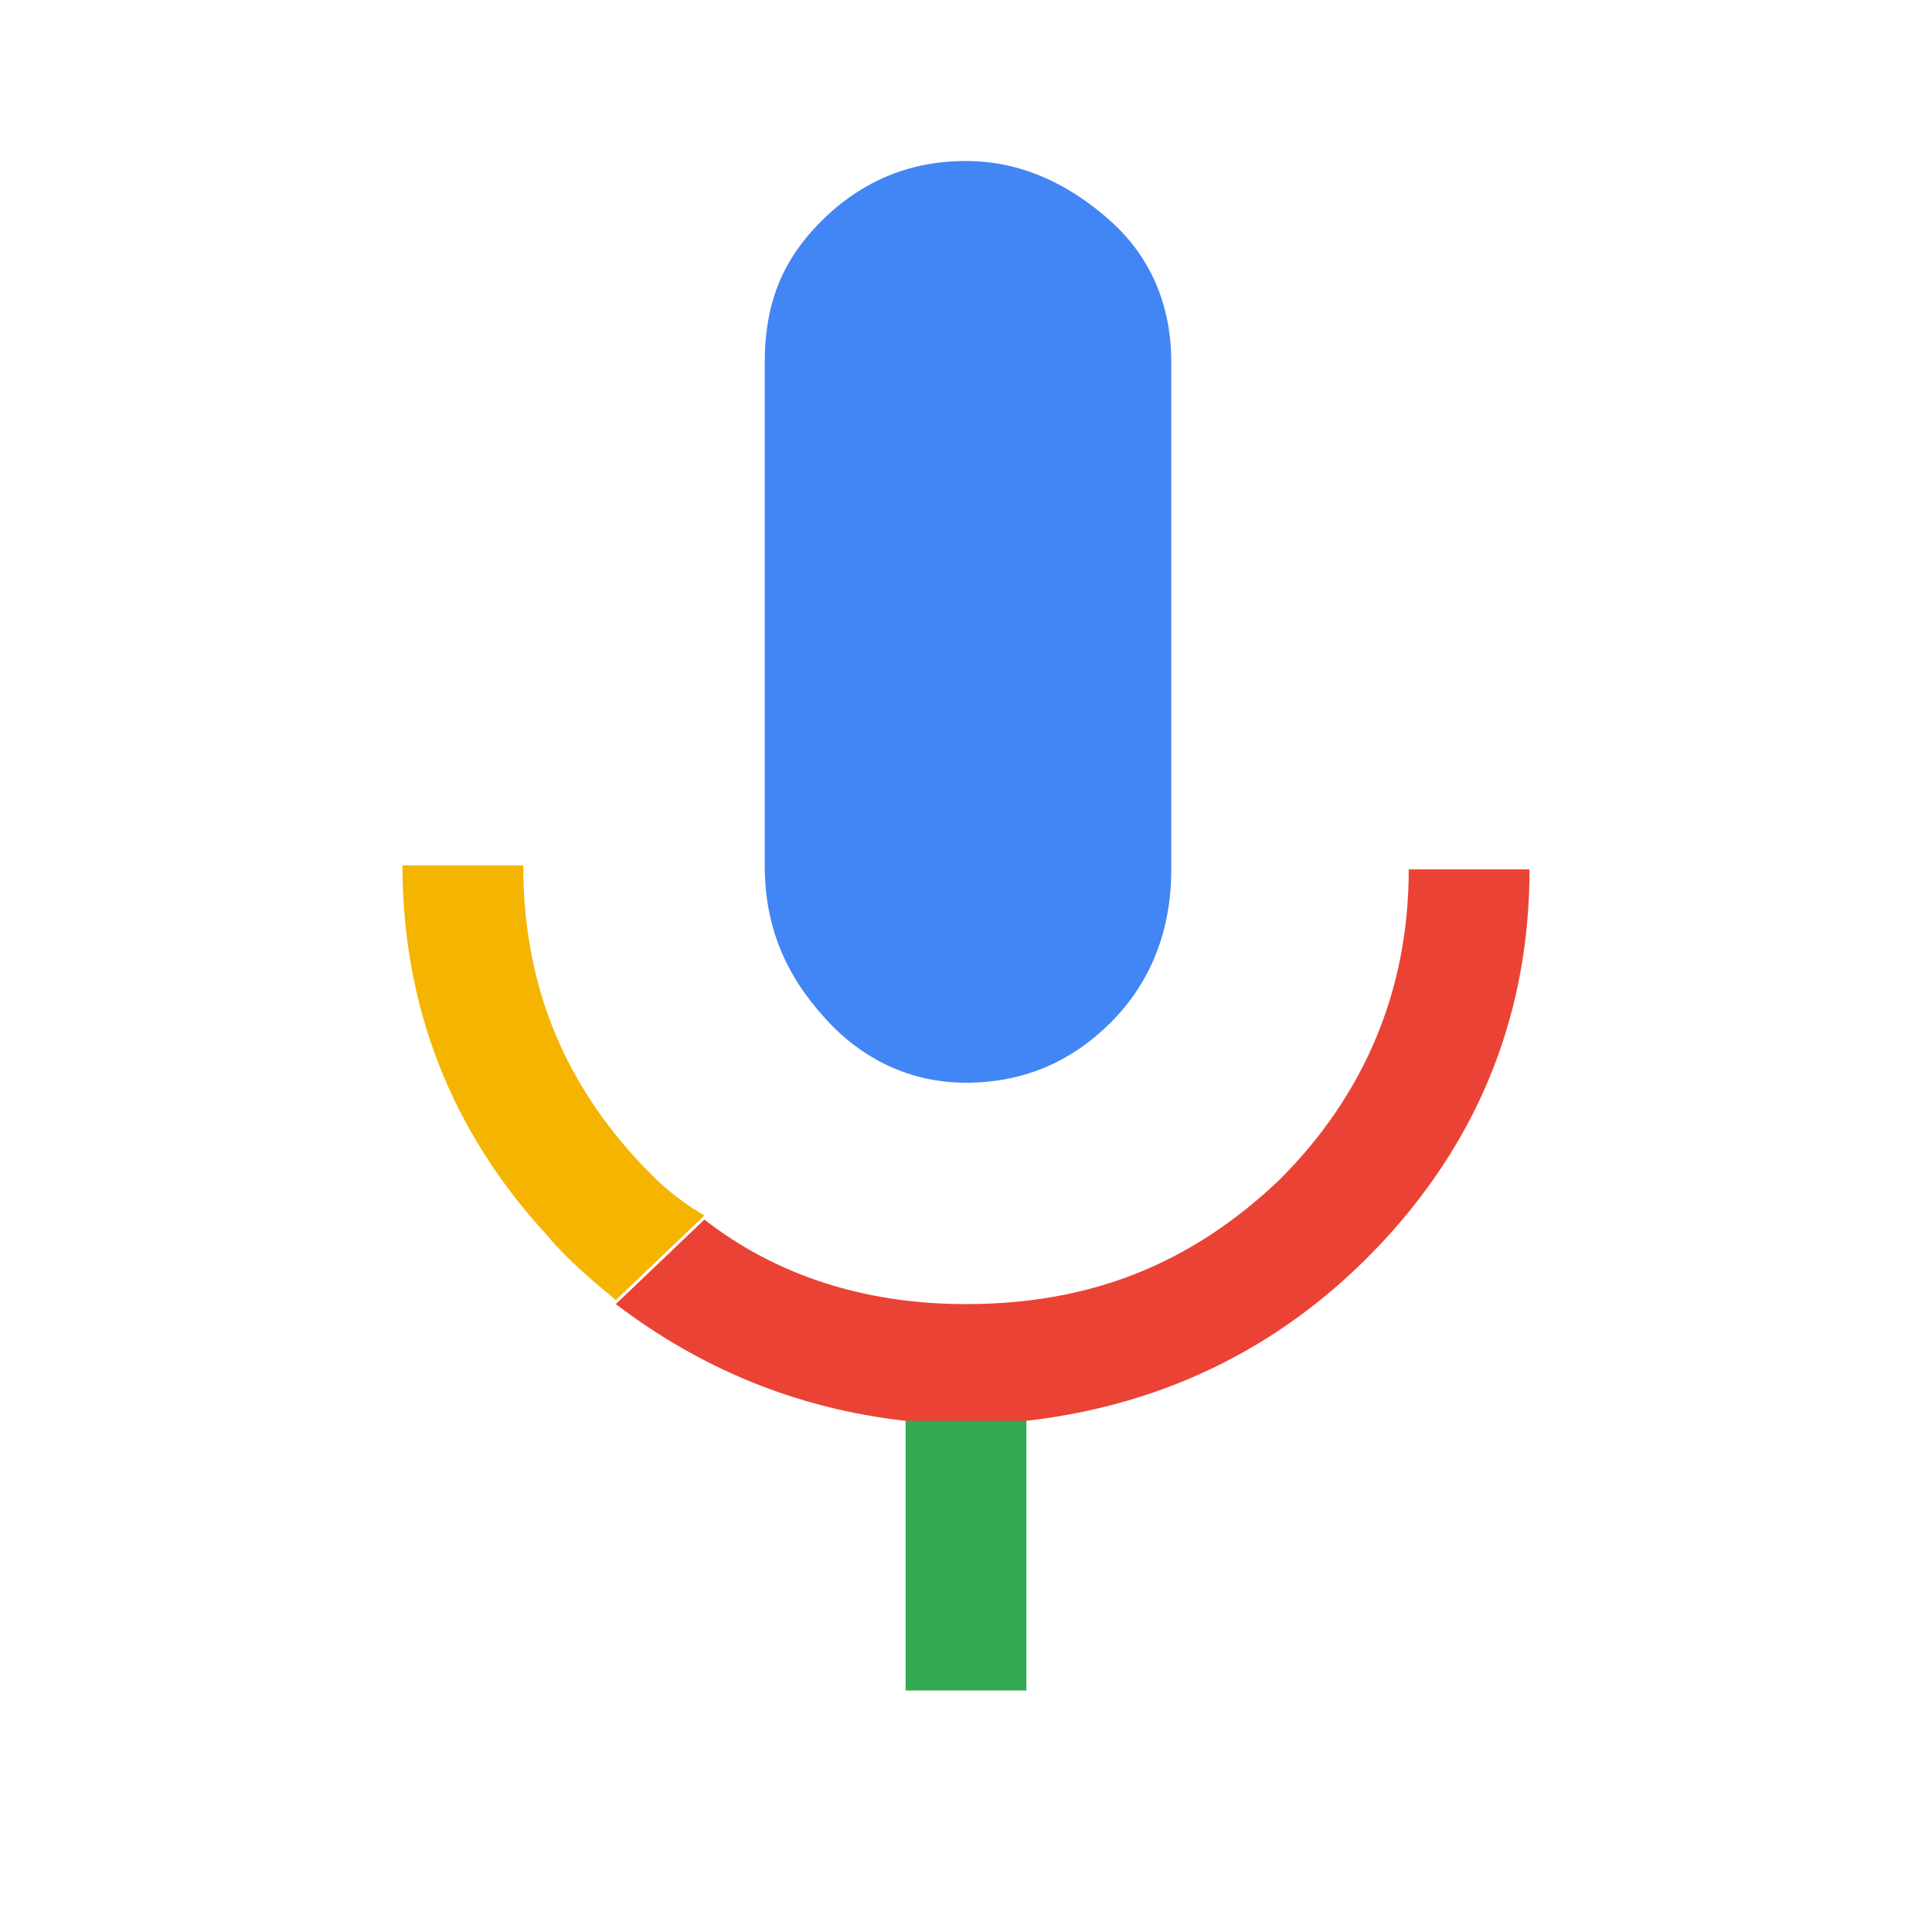 <?xml version="1.0" encoding="utf-8"?>
<!-- Generator: Adobe Illustrator 27.0.0, SVG Export Plug-In . SVG Version: 6.00 Build 0)  -->
<svg version="1.1" xmlns="http://www.w3.org/2000/svg" xmlns:xlink="http://www.w3.org/1999/xlink" x="0px" y="0px"
	 viewBox="0 0 48 48" style="enable-background:new 0 0 48 48;" xml:space="preserve">
<style type="text/css">
	.st0{fill:none;}
	.st1{fill:#4285F4;}
	.st2{fill:#34A853;}
	.st3{fill:#F4B400;}
	.st4{fill:#EA4335;}
	.st5{display:none;}
	.st6{display:inline;fill:url(#SVGID_1_);}
	.st7{display:inline;fill:url(#SVGID_00000150086980070381023110000005312187618472438168_);}
	.st8{display:inline;fill:url(#SVGID_00000106113684757756826030000000720009199638287541_);}
	.st9{display:inline;fill:url(#SVGID_00000143606623612009652380000016424883651373889708_);}
	.st10{display:inline;fill:url(#SVGID_00000044861194636324585990000000452653304281031835_);}
</style>
<g id="Layer_1">
	<path class="st0" d="M24,23.9c0.6,0,1.1-0.2,1.5-0.7c0.4-0.5,0.6-1,0.6-1.6V9c0-0.6-0.2-1-0.6-1.4C25.1,7.2,24.6,7,24,7
		s-1.1,0.2-1.5,0.6C22.1,8,22,8.4,22,9v12.5c0,0.6,0.2,1.2,0.6,1.6C22.9,23.6,23.4,23.9,24,23.9z"/>
	<path class="st1" d="M24,26.9c1.4,0,2.6-0.5,3.6-1.5c1-1,1.5-2.3,1.5-3.8V9c0-1.4-0.5-2.6-1.5-3.5S25.4,4,24,4s-2.6,0.5-3.6,1.5
		S19,7.6,19,9v12.5c0,1.5,0.5,2.7,1.5,3.8C21.4,26.3,22.6,26.9,24,26.9z"/>
	<rect x="22.5" y="35.2" class="st2" width="3" height="6.8"/>
	<path class="st3" d="M16.2,29.2c-2.1-2.1-3.2-4.6-3.2-7.7h-3c0,3.5,1.2,6.6,3.6,9.2c0.5,0.6,1.1,1.1,1.7,1.6l2.2-2.1
		C17,29.9,16.6,29.6,16.2,29.2z"/>
	<path class="st4" d="M35,21.6c0,3-1.1,5.6-3.2,7.7c-2.2,2.1-4.7,3.1-7.8,3.1c-2.5,0-4.7-0.7-6.5-2.1l-2.2,2.1
		c2.1,1.6,4.5,2.6,7.2,2.9h3c3.5-0.4,6.5-1.9,8.9-4.5c2.4-2.6,3.6-5.7,3.6-9.2H35z"/>
</g>
<g id="Layer_1_copy" class="st5">
	<linearGradient id="SVGID_1_" gradientUnits="userSpaceOnUse" x1="21.95" y1="15.425" x2="26.05" y2="15.425">
		<stop  offset="0" style="stop-color:#D92728"/>
		<stop  offset="0.505" style="stop-color:#BC00E6"/>
		<stop  offset="1" style="stop-color:#3F00F9"/>
	</linearGradient>
	<path class="st6" d="M24,23.9c0.6,0,1.1-0.2,1.5-0.7c0.4-0.5,0.6-1,0.6-1.6V9c0-0.6-0.2-1-0.6-1.4C25.1,7.2,24.6,7,24,7
		s-1.1,0.2-1.5,0.6C22.1,8,22,8.4,22,9v12.5c0,0.6,0.2,1.2,0.6,1.6C22.9,23.6,23.4,23.9,24,23.9z"/>
	
		<linearGradient id="SVGID_00000108280850654067603550000005502705995763867304_" gradientUnits="userSpaceOnUse" x1="18.95" y1="15.425" x2="29.05" y2="15.425">
		<stop  offset="0" style="stop-color:#D92728"/>
		<stop  offset="0.505" style="stop-color:#BC00E6"/>
		<stop  offset="1" style="stop-color:#3F00F9"/>
	</linearGradient>
	<path style="display:inline;fill:url(#SVGID_00000108280850654067603550000005502705995763867304_);" d="M24,26.9
		c1.4,0,2.6-0.5,3.6-1.5c1-1,1.5-2.3,1.5-3.8V9c0-1.4-0.5-2.6-1.5-3.5S25.4,4,24,4s-2.6,0.5-3.6,1.5S19,7.6,19,9v12.5
		c0,1.5,0.5,2.7,1.5,3.8C21.4,26.3,22.6,26.9,24,26.9z"/>
	
		<linearGradient id="SVGID_00000167360011394826168240000001306389573026605472_" gradientUnits="userSpaceOnUse" x1="22.5" y1="38.6" x2="25.5" y2="38.6">
		<stop  offset="0" style="stop-color:#D92728"/>
		<stop  offset="0.505" style="stop-color:#BC00E6"/>
		<stop  offset="1" style="stop-color:#3F00F9"/>
	</linearGradient>
	
		<rect x="22.5" y="35.2" style="display:inline;fill:url(#SVGID_00000167360011394826168240000001306389573026605472_);" width="3" height="6.8"/>
	
		<linearGradient id="SVGID_00000163753118761309487050000018267175687295614883_" gradientUnits="userSpaceOnUse" x1="10" y1="26.925" x2="17.455" y2="26.925">
		<stop  offset="0" style="stop-color:#D92728"/>
		<stop  offset="0.505" style="stop-color:#BC00E6"/>
		<stop  offset="1" style="stop-color:#3F00F9"/>
	</linearGradient>
	<path style="display:inline;fill:url(#SVGID_00000163753118761309487050000018267175687295614883_);" d="M16.2,29.2
		c-2.1-2.1-3.2-4.6-3.2-7.7h-3c0,3.5,1.2,6.6,3.6,9.2c0.5,0.6,1.1,1.1,1.7,1.6l2.2-2.1C17,29.9,16.6,29.6,16.2,29.2z"/>
	
		<linearGradient id="SVGID_00000006671940774906044740000005985427588820453291_" gradientUnits="userSpaceOnUse" x1="15.278" y1="28.375" x2="38" y2="28.375">
		<stop  offset="0" style="stop-color:#D92728"/>
		<stop  offset="0.505" style="stop-color:#BC00E6"/>
		<stop  offset="1" style="stop-color:#3F00F9"/>
	</linearGradient>
	<path style="display:inline;fill:url(#SVGID_00000006671940774906044740000005985427588820453291_);" d="M35,21.6
		c0,3-1.1,5.6-3.2,7.7c-2.2,2.1-4.7,3.1-7.8,3.1c-2.5,0-4.7-0.7-6.5-2.1l-2.2,2.1c2.1,1.6,4.5,2.6,7.2,2.9h3
		c3.5-0.4,6.5-1.9,8.9-4.5c2.4-2.6,3.6-5.7,3.6-9.2H35z"/>
</g>
</svg>

